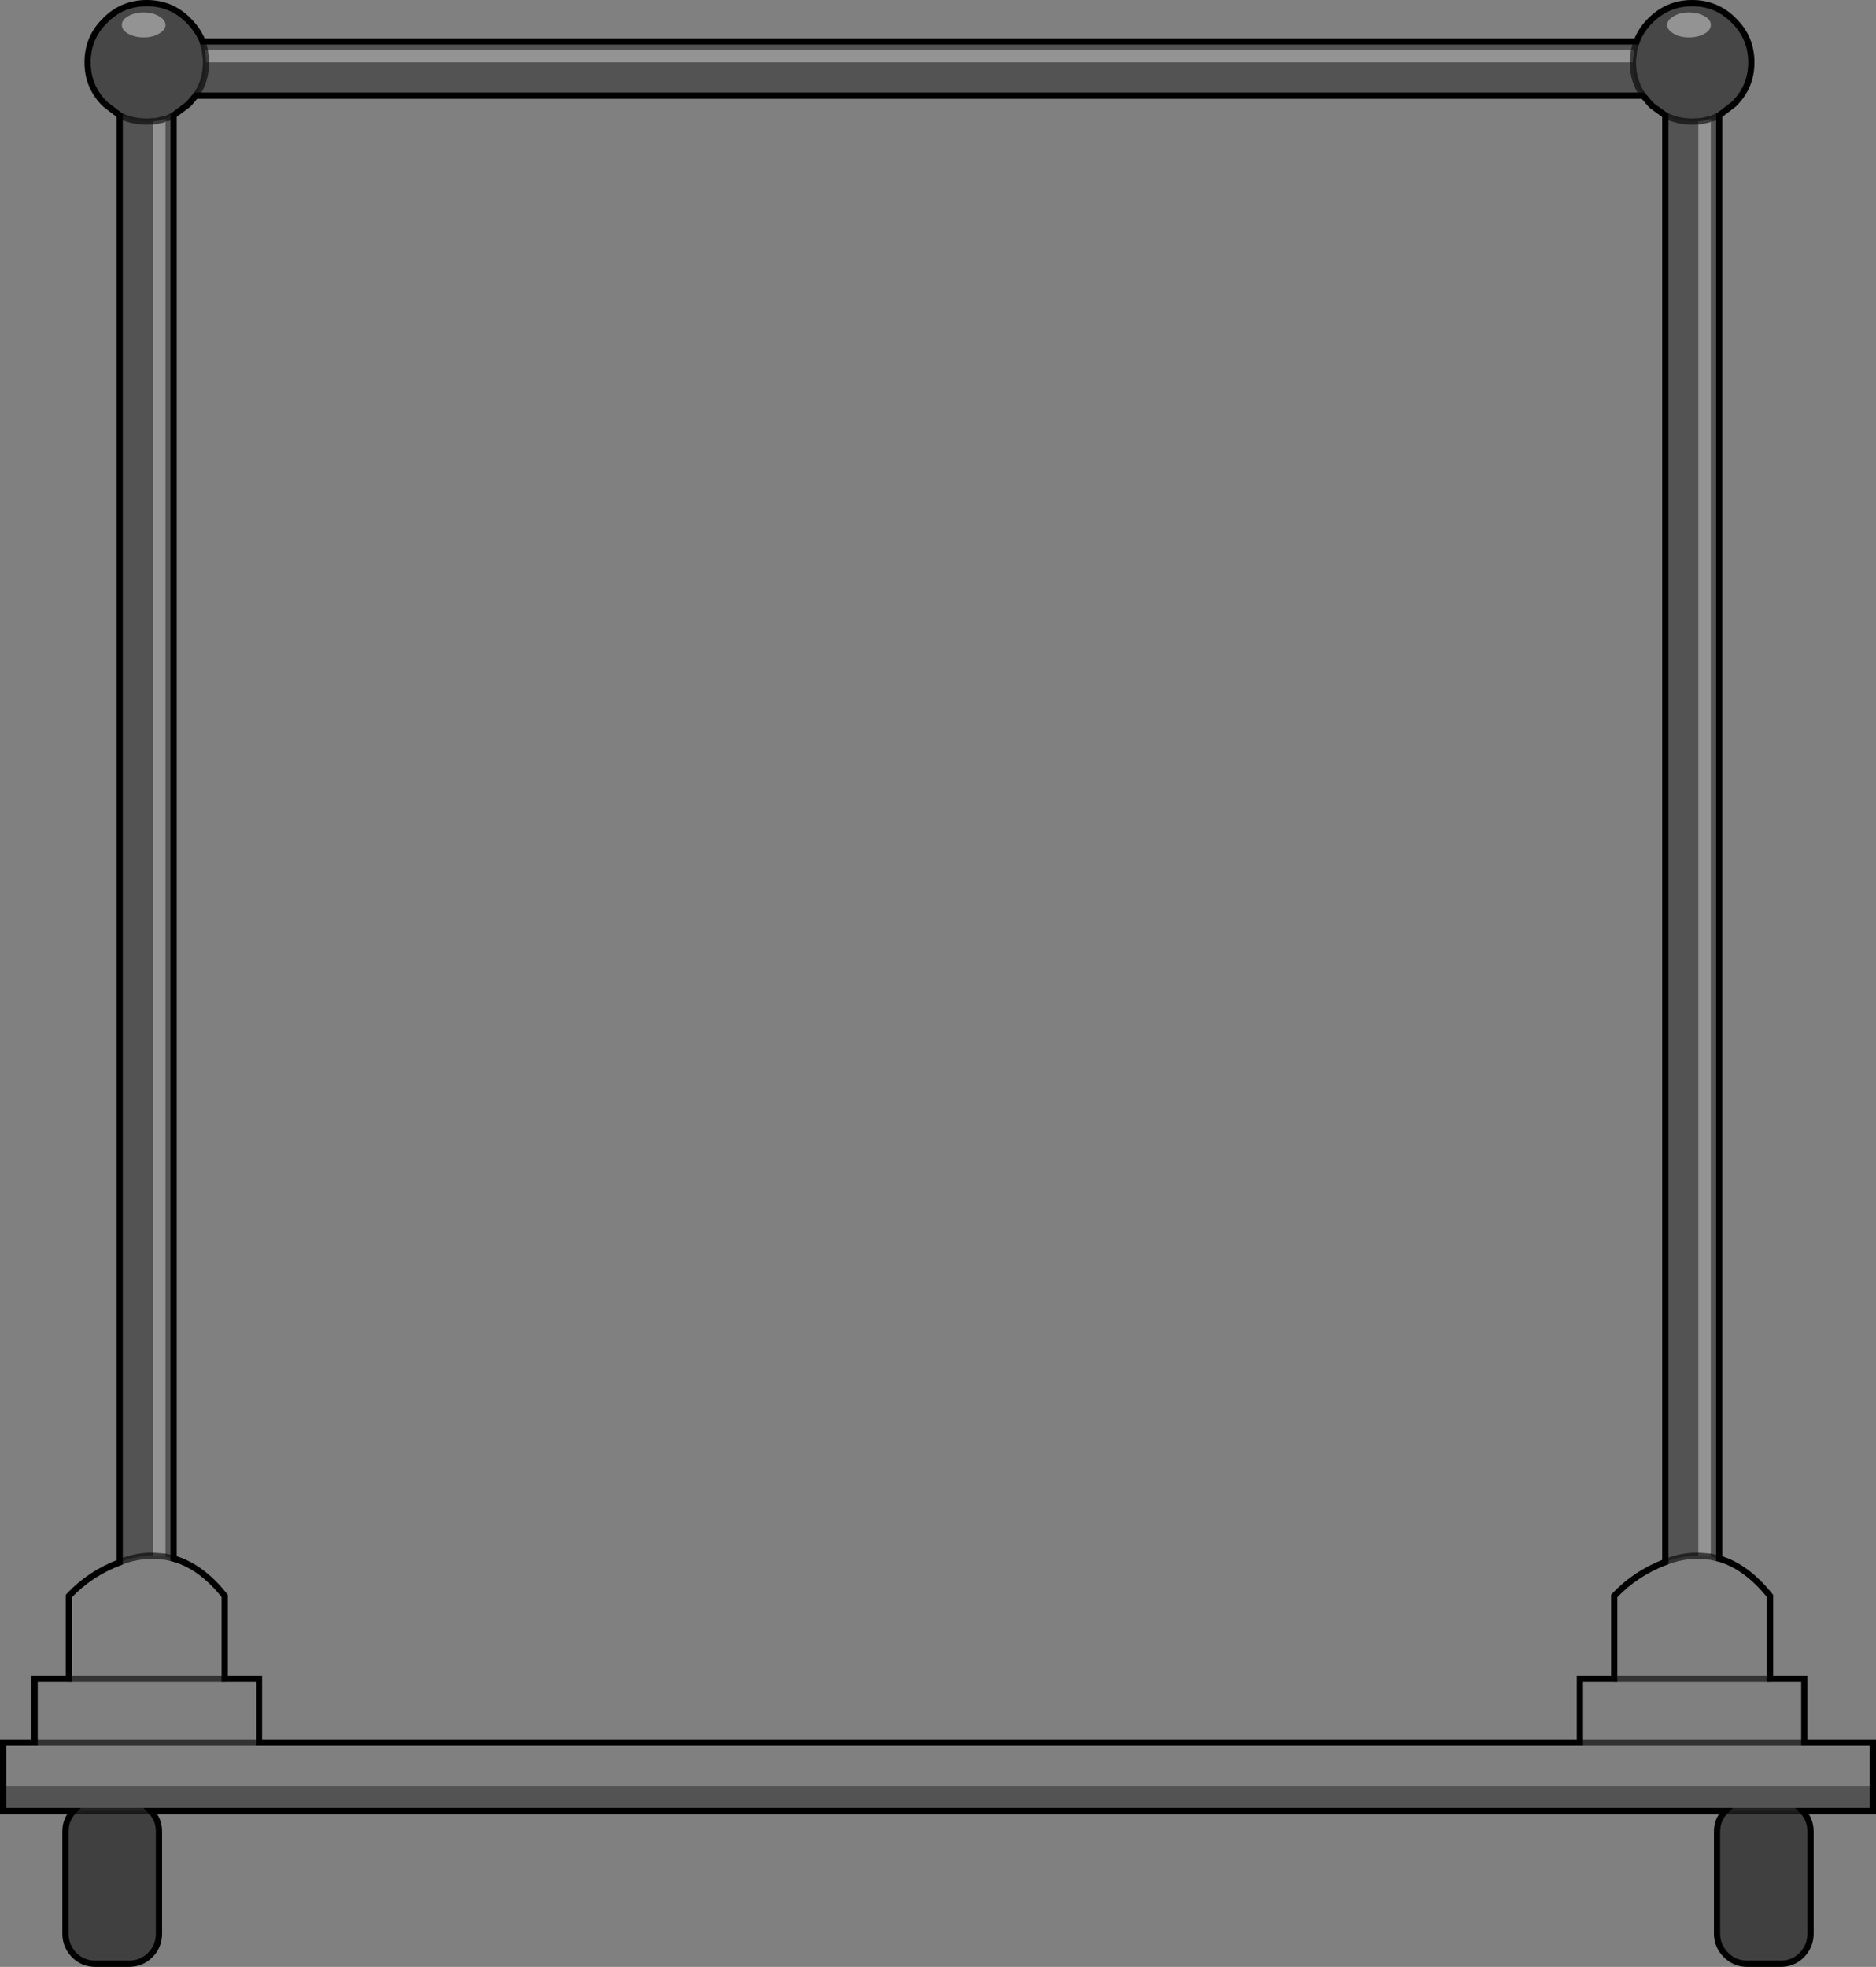 <?xml version="1.0" encoding="UTF-8" standalone="no"?>
<svg xmlns:xlink="http://www.w3.org/1999/xlink" height="315.5px" width="300.95px" xmlns="http://www.w3.org/2000/svg">
  <rect width="100%" height="100%" fill="#808080" stroke="none"/>
  <g transform="matrix(1.0, 0.0, 0.0, 1.0, 150.45, 157.75)">
    <path d="M123.0 -152.35 Q124.0 -152.9 124.0 -153.75 124.0 -154.6 123.0 -155.15 121.95 -155.75 120.5 -155.75 119.05 -155.75 118.05 -155.15 117.0 -154.55 117.0 -153.75 117.0 -152.95 118.05 -152.35 119.05 -151.75 120.5 -151.75 121.95 -151.75 123.0 -152.35 M112.1 -151.1 Q112.8 -152.95 114.3 -154.45 117.1 -157.25 121.0 -157.25 124.95 -157.25 127.7 -154.45 130.5 -151.7 130.5 -147.75 130.5 -143.8 127.7 -141.05 L125.35 -139.25 124.35 -138.8 124.0 -138.7 123.65 -138.6 122.6 -138.35 122.0 -138.3 121.0 -138.25 120.9 -138.25 120.65 -138.25 Q118.5 -138.35 116.7 -139.25 L114.6 -140.75 114.3 -141.05 113.15 -142.4 Q111.5 -144.7 111.5 -147.75 L111.5 -147.8 111.5 -147.9 111.5 -147.95 111.5 -148.05 111.5 -148.1 111.7 -149.75 112.1 -151.1 M-131.25 -139.25 L-133.6 -141.05 Q-136.4 -143.8 -136.4 -147.75 -136.4 -151.7 -133.6 -154.45 -130.85 -157.25 -126.9 -157.25 -122.95 -157.25 -120.2 -154.45 -118.7 -152.95 -117.95 -151.1 L-117.6 -149.75 -117.4 -148.15 -117.4 -147.75 Q-117.4 -144.7 -119.05 -142.4 L-120.2 -141.05 -122.6 -139.25 -123.55 -138.8 -123.9 -138.7 -124.25 -138.6 -125.3 -138.35 -125.9 -138.3 -126.9 -138.25 Q-129.3 -138.25 -131.25 -139.25 M-123.9 -153.75 Q-123.9 -154.55 -124.95 -155.15 -125.95 -155.75 -127.4 -155.75 -128.85 -155.75 -129.9 -155.15 -130.9 -154.6 -130.9 -153.75 -130.9 -152.9 -129.9 -152.35 -128.85 -151.75 -127.4 -151.75 -125.95 -151.75 -124.95 -152.35 -123.9 -152.95 -123.9 -153.75" fill="#000000" fill-opacity="0.447" fill-rule="evenodd" stroke="none"/>
    <path d="M123.0 -152.35 Q121.95 -151.75 120.5 -151.75 119.05 -151.75 118.05 -152.35 117.0 -152.95 117.0 -153.75 117.0 -154.55 118.05 -155.15 119.05 -155.75 120.5 -155.75 121.95 -155.75 123.0 -155.15 124.0 -154.6 124.0 -153.75 124.0 -152.9 123.0 -152.35 M111.7 -149.75 L111.5 -148.1 111.5 -148.05 111.5 -147.95 111.5 -147.9 111.5 -147.8 111.5 -147.75 -117.4 -147.75 -117.4 -148.15 -117.6 -149.75 111.7 -149.75 M122.0 -138.3 L122.6 -138.35 123.65 -138.6 124.0 -138.7 124.0 91.95 122.0 91.8 122.0 -138.3 M-123.9 -153.75 Q-123.9 -152.95 -124.95 -152.35 -125.95 -151.75 -127.4 -151.75 -128.85 -151.75 -129.9 -152.35 -130.9 -152.9 -130.9 -153.75 -130.9 -154.6 -129.9 -155.15 -128.85 -155.75 -127.4 -155.75 -125.95 -155.75 -124.95 -155.15 -123.9 -154.55 -123.9 -153.75 M-124.25 -138.6 L-123.9 -138.7 -123.9 91.95 -125.9 91.8 -125.9 -138.3 -125.3 -138.35 -124.25 -138.6" fill="#ffffff" fill-opacity="0.149" fill-rule="evenodd" stroke="none"/>
    <path d="M112.1 -151.1 L111.7 -149.75 -117.6 -149.75 -117.95 -151.1 112.1 -151.1 M111.5 -147.75 Q111.5 -144.7 113.15 -142.4 L-119.05 -142.4 Q-117.4 -144.7 -117.4 -147.75 L111.5 -147.75 M116.7 -139.25 Q118.5 -138.35 120.65 -138.25 L120.9 -138.25 121.0 -138.25 122.0 -138.3 122.0 91.8 Q119.45 91.75 116.7 92.8 L116.7 -139.25 M124.0 -138.7 L124.35 -138.8 125.35 -139.25 125.35 92.25 125.25 92.25 124.0 91.95 124.0 -138.7 M150.0 128.75 L150.0 132.75 138.7 132.75 126.35 132.75 -126.25 132.75 -138.65 132.75 -149.95 132.75 -149.95 128.75 150.0 128.75 M-131.25 92.85 L-131.25 -139.25 Q-129.3 -138.25 -126.9 -138.25 L-125.9 -138.3 -125.9 91.8 Q-128.45 91.75 -131.2 92.8 L-131.25 92.85 M-123.55 -138.8 L-122.6 -139.25 -122.6 92.25 -123.9 91.95 -123.9 -138.7 -123.55 -138.8" fill="#000000" fill-opacity="0.349" fill-rule="evenodd" stroke="none"/>
    <path d="M125.35 92.25 Q129.75 93.55 133.5 98.25 L133.5 111.55 139.0 111.55 139.0 121.75 150.0 121.75 150.0 128.75 -149.95 128.75 -149.95 121.75 -144.9 121.75 -144.9 111.55 -139.4 111.55 -139.4 98.25 Q-136.0 94.65 -131.25 92.85 L-131.2 92.8 Q-128.45 91.75 -125.9 91.8 L-123.9 91.95 -122.6 92.25 Q-118.15 93.5 -114.4 98.25 L-114.4 111.55 -108.9 111.55 -108.9 121.75 -144.9 121.75 -108.9 121.75 103.0 121.75 103.0 111.55 108.5 111.55 108.5 98.25 Q111.9 94.65 116.7 92.8 119.45 91.75 122.0 91.8 L124.0 91.95 125.25 92.25 125.35 92.25 M133.5 111.55 L108.5 111.55 133.5 111.55 M139.0 121.75 L103.0 121.75 139.0 121.75 M-139.4 111.55 L-114.4 111.55 -139.4 111.55" fill="#ffffff" fill-opacity="0.0" fill-rule="evenodd" stroke="none"/>
    <path d="M138.7 132.75 Q140.0 134.1 140.0 136.05 L140.0 152.4 Q140.0 154.4 138.6 155.85 137.2 157.25 135.2 157.25 L129.85 157.25 Q127.85 157.25 126.45 155.85 125.0 154.4 125.0 152.4 L125.0 136.05 Q125.0 134.1 126.35 132.75 L138.7 132.75 M-126.25 132.75 Q-124.95 134.1 -124.95 136.05 L-124.95 152.4 Q-124.95 154.45 -126.35 155.85 -127.75 157.25 -129.8 157.25 L-135.15 157.25 Q-137.15 157.25 -138.55 155.85 -139.95 154.4 -139.95 152.4 L-139.95 136.05 Q-139.95 134.1 -138.65 132.75 L-126.25 132.75" fill="#000000" fill-opacity="0.498" fill-rule="evenodd" stroke="none"/>
    <path d="M125.35 -139.25 L127.7 -141.05 Q130.5 -143.8 130.5 -147.75 130.5 -151.7 127.7 -154.45 124.95 -157.25 121.0 -157.25 117.1 -157.25 114.3 -154.45 112.8 -152.95 112.1 -151.1 L-117.95 -151.1 Q-118.7 -152.95 -120.2 -154.45 -122.95 -157.25 -126.9 -157.25 -130.85 -157.25 -133.6 -154.45 -136.4 -151.7 -136.4 -147.75 -136.4 -143.8 -133.6 -141.05 L-131.25 -139.25 -131.25 92.85 Q-136.0 94.65 -139.4 98.25 L-139.4 111.55 -144.9 111.55 -144.9 121.75 -149.95 121.75 -149.95 128.75 -149.95 132.75 -138.65 132.75 Q-139.95 134.1 -139.95 136.05 L-139.95 152.4 Q-139.95 154.4 -138.55 155.85 -137.15 157.25 -135.15 157.25 L-129.8 157.25 Q-127.75 157.25 -126.35 155.85 -124.95 154.45 -124.95 152.4 L-124.95 136.05 Q-124.95 134.1 -126.25 132.75 L126.35 132.75 Q125.0 134.1 125.0 136.05 L125.0 152.4 Q125.0 154.4 126.45 155.85 127.85 157.25 129.85 157.25 L135.2 157.25 Q137.2 157.25 138.6 155.85 140.0 154.4 140.0 152.4 L140.0 136.05 Q140.0 134.1 138.7 132.75 L150.0 132.75 150.0 128.75 150.0 121.75 139.0 121.75 139.0 111.55 133.5 111.55 133.5 98.25 Q129.75 93.55 125.35 92.25 L125.35 -139.25 M113.15 -142.4 L114.3 -141.05 114.6 -140.75 116.7 -139.25 116.7 92.8 Q111.9 94.65 108.5 98.25 L108.5 111.55 103.0 111.55 103.0 121.75 -108.9 121.75 -108.9 111.55 -114.4 111.55 -114.4 98.25 Q-118.15 93.5 -122.6 92.25 L-122.6 -139.25 -120.2 -141.05 -119.05 -142.4 113.15 -142.4" fill="none" stroke="#000000" stroke-linecap="round" stroke-linejoin="miter-clip" stroke-miterlimit="4.0" stroke-width="1.0"/>
    <path d="M112.1 -151.1 L111.7 -149.75 111.5 -148.1 111.5 -148.05 111.5 -147.95 111.5 -147.9 111.5 -147.8 111.5 -147.75 Q111.5 -144.7 113.15 -142.4 M116.7 -139.25 Q118.5 -138.35 120.65 -138.25 L120.9 -138.25 121.0 -138.25 122.0 -138.3 122.6 -138.35 123.65 -138.6 M124.35 -138.8 L125.35 -139.25 M108.5 111.55 L133.5 111.55 M124.0 91.95 L125.25 92.25 125.35 92.25 M122.0 91.8 L124.0 91.95 M116.7 92.8 Q119.45 91.75 122.0 91.8 M138.7 132.75 L126.35 132.75 M103.0 121.75 L139.0 121.75 M-117.95 -151.1 L-117.6 -149.75 -117.4 -148.15 -117.4 -147.75 Q-117.4 -144.7 -119.05 -142.4 M-123.55 -138.8 L-122.6 -139.25 M-123.9 91.95 L-122.6 92.25 M-125.9 -138.3 L-126.9 -138.25 Q-129.3 -138.25 -131.25 -139.25 M-124.25 -138.6 L-125.3 -138.35 -125.9 -138.3 M-125.9 91.8 L-123.9 91.95 M-131.25 92.85 L-131.2 92.8 Q-128.45 91.75 -125.9 91.8 M-114.4 111.55 L-139.4 111.55 M-126.25 132.75 L-138.65 132.75 M-144.9 121.75 L-108.9 121.75" fill="none" stroke="#000000" stroke-linecap="round" stroke-linejoin="miter-clip" stroke-miterlimit="4.0" stroke-opacity="0.6" stroke-width="1.0"/>
  </g>
</svg>
